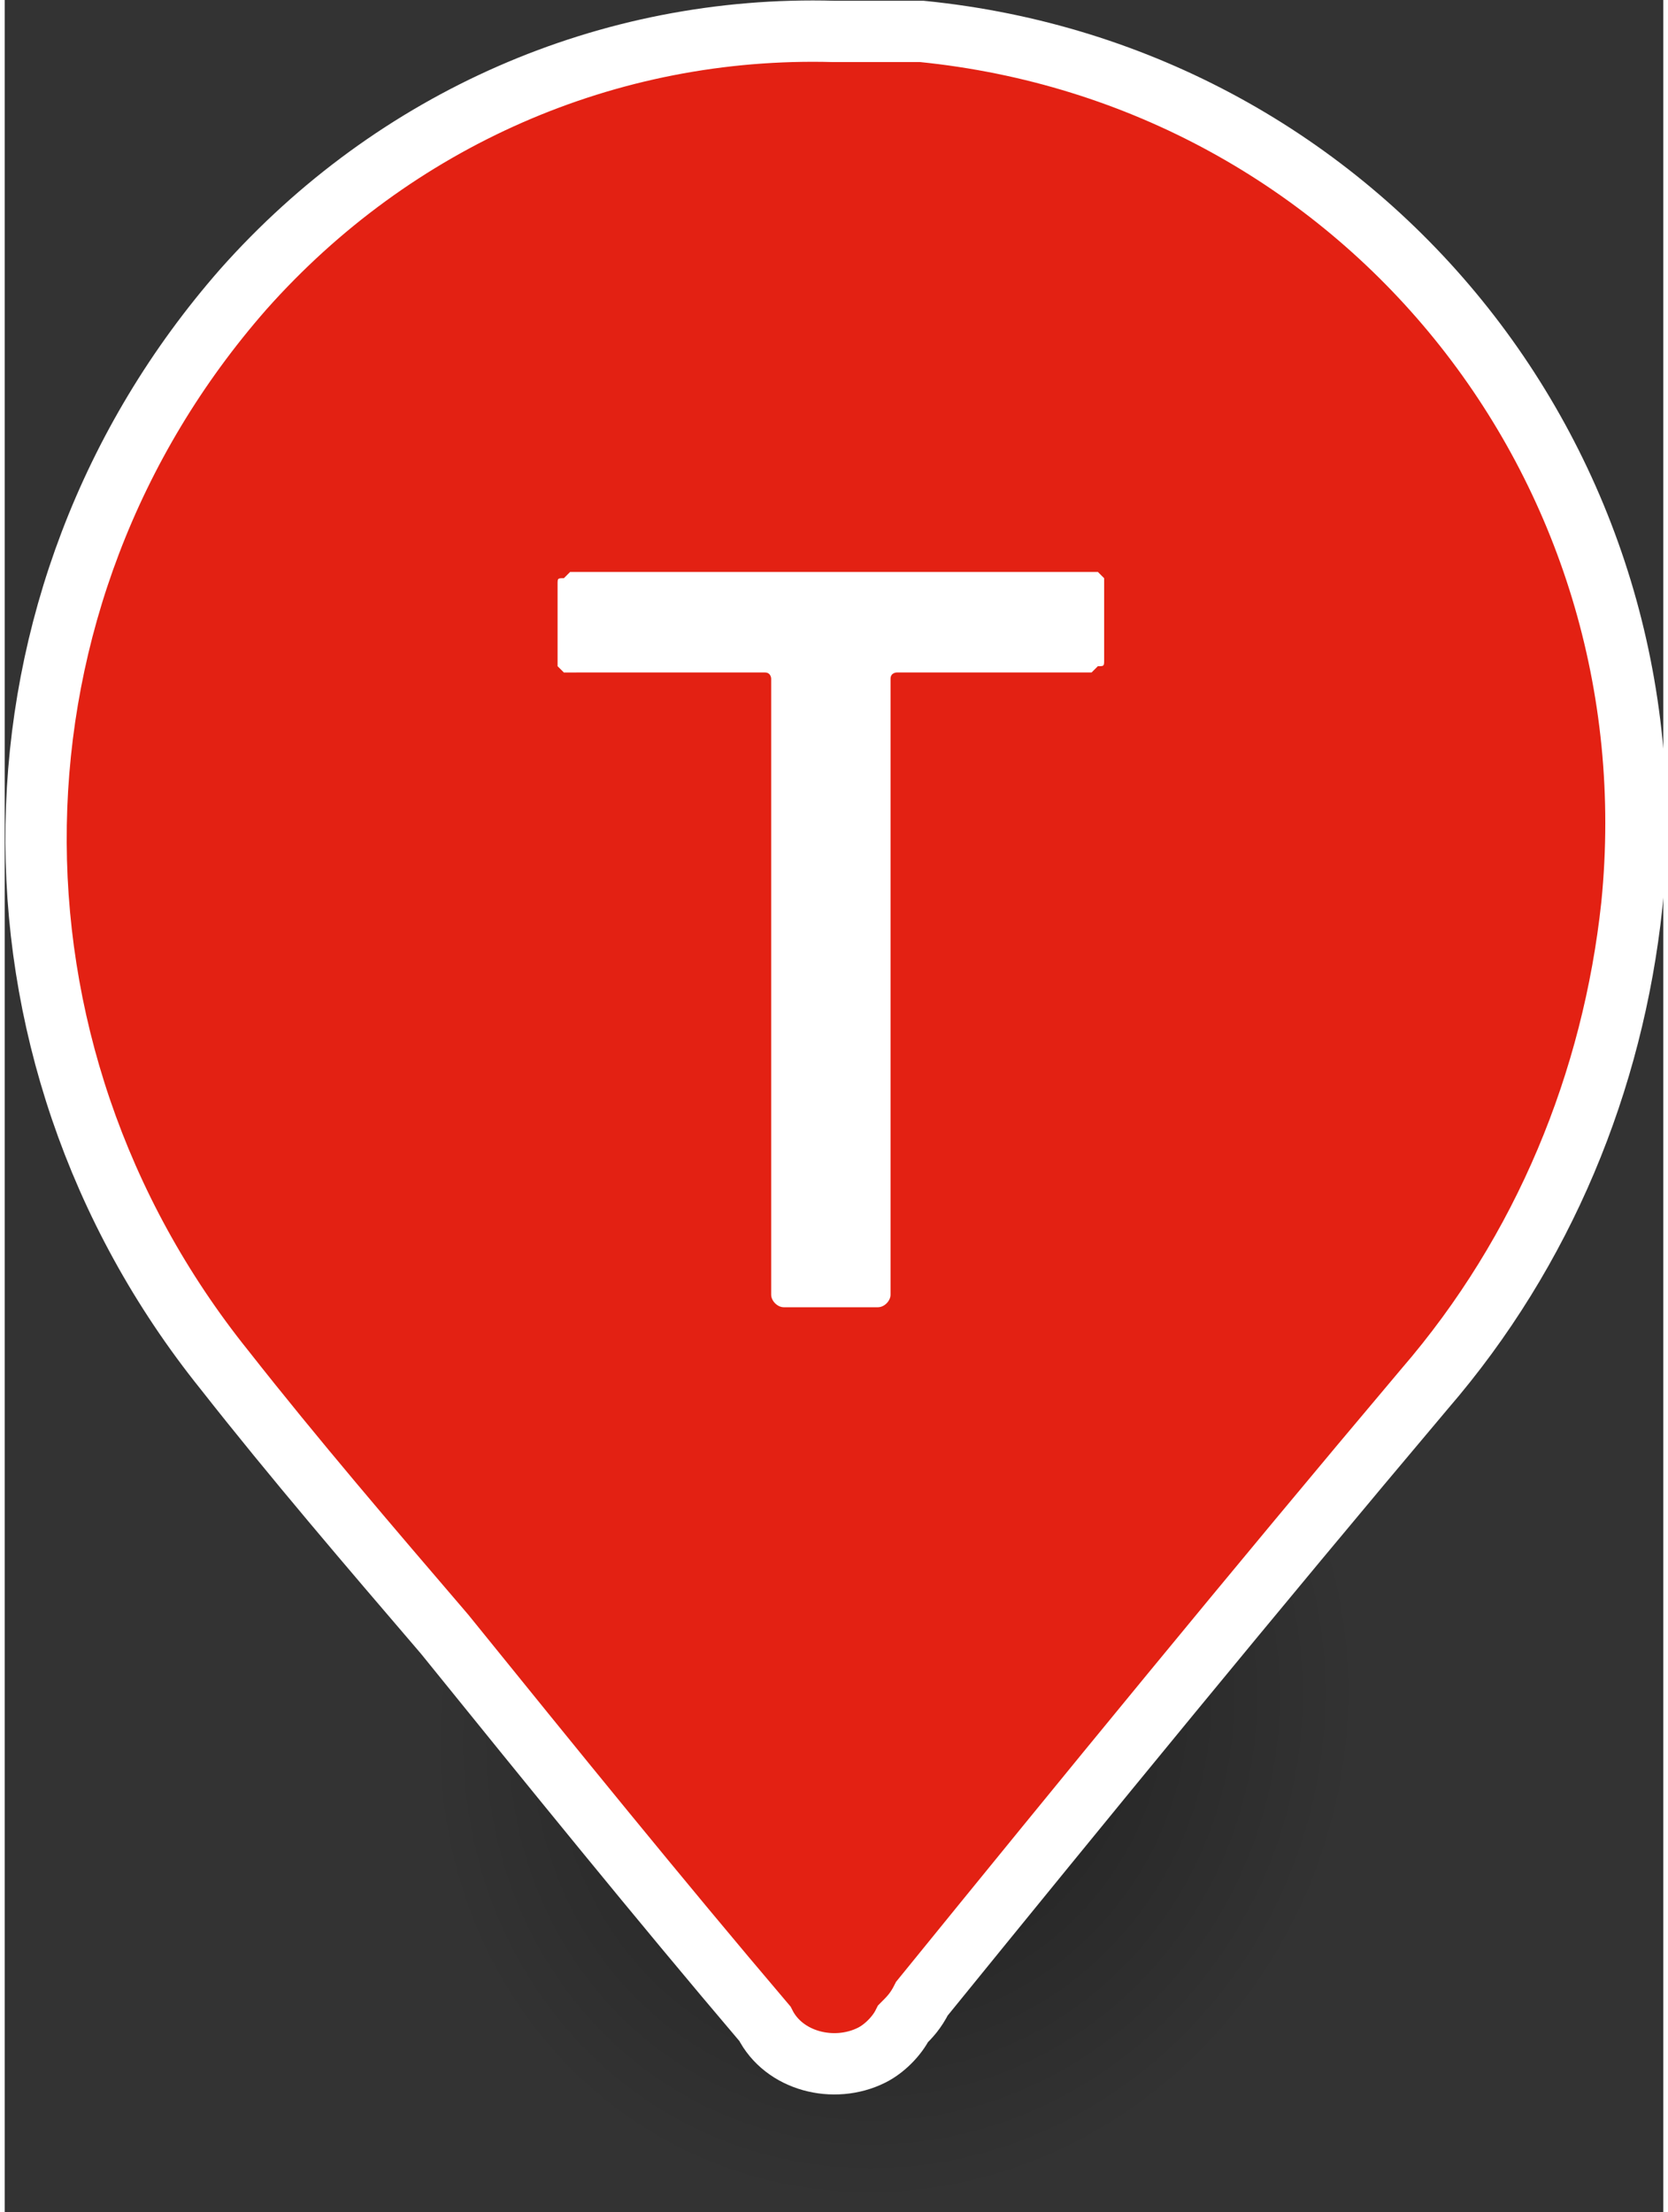 <?xml version="1.0" encoding="utf-8"?>
<!-- Generator: Adobe Illustrator 25.1.0, SVG Export Plug-In . SVG Version: 6.00 Build 0)  -->
<svg version="1.1" id="レイヤー_1" xmlns="http://www.w3.org/2000/svg" xmlns:xlink="http://www.w3.org/1999/xlink" x="0px"
	 y="0px" viewBox="0 0 26.4 35.2" style="enable-background:new 0 0 26.4 35.2;" xml:space="preserve" widht="26" height="35">
<rect x="0" y="0" width="26.4" height="35.2" fill="#333333" stroke="none"/>
<style type="text/css">
	.st0{fill:url(#SVGID_1_);}
	.st1{fill:#E32113;stroke:#FFFFFF;stroke-width:0.976;stroke-miterlimit:9.76;}
	.st2{fill:#FFFFFF;}
</style>
<radialGradient id="SVGID_1_" cx="5.813" cy="31.103" r="4.277" gradientTransform="matrix(1.544 0.735 -0.788 1.656 29.694 -28.452)" gradientUnits="userSpaceOnUse">
	<stop  offset="0" style="stop-color:#000000;stop-opacity:0.4"/>
	<stop  offset="1" style="stop-color:#000000;stop-opacity:0"/>
</radialGradient>
<path class="st0" d="M21.1,30.5c-1.9,4-6.4,5.8-10.2,4c-3.7-1.8-5.2-6.4-3.3-10.4s6.4-5.8,10.2-4C21.5,21.9,23,26.6,21.1,30.5z"/>
<path class="st1" d="M13.2,0.5C9.6,0.4,6.2,1.9,3.8,4.6c-4.3,4.9-4.4,12.1-0.3,17.2C4.6,23.2,5.8,24.6,7,26c1.7,2.1,3.4,4.2,5.1,6.2
	c0.3,0.6,1.1,0.8,1.7,0.5c0.2-0.1,0.4-0.3,0.5-0.5c0.1-0.1,0.2-0.2,0.3-0.4c2.6-3.2,5.3-6.5,8-9.7c1.9-2.2,3-4.9,3.3-7.7
	c0.7-7-4.3-13.2-11.3-13.9C14.1,0.5,13.7,0.5,13.2,0.5z"/>
<path class="st2" d="M17.4,9.1c0,0,0.1,0.1,0.1,0.1v1.3c0,0.1,0,0.1-0.1,0.1c0,0-0.1,0.1-0.1,0.1h-3.1c0,0-0.1,0-0.1,0.1
	c0,0,0,0,0,0v9.8c0,0.1-0.1,0.2-0.2,0.2h-1.5c-0.1,0-0.2-0.1-0.2-0.2v-9.8c0,0,0-0.1-0.1-0.1c0,0,0,0,0,0H9.1c-0.1,0-0.1,0-0.2,0
	c0,0-0.1-0.1-0.1-0.1V9.3c0-0.1,0-0.1,0.1-0.1c0,0,0.1-0.1,0.1-0.1h8.2C17.3,9.1,17.4,9.1,17.4,9.1z"/>
</svg>
